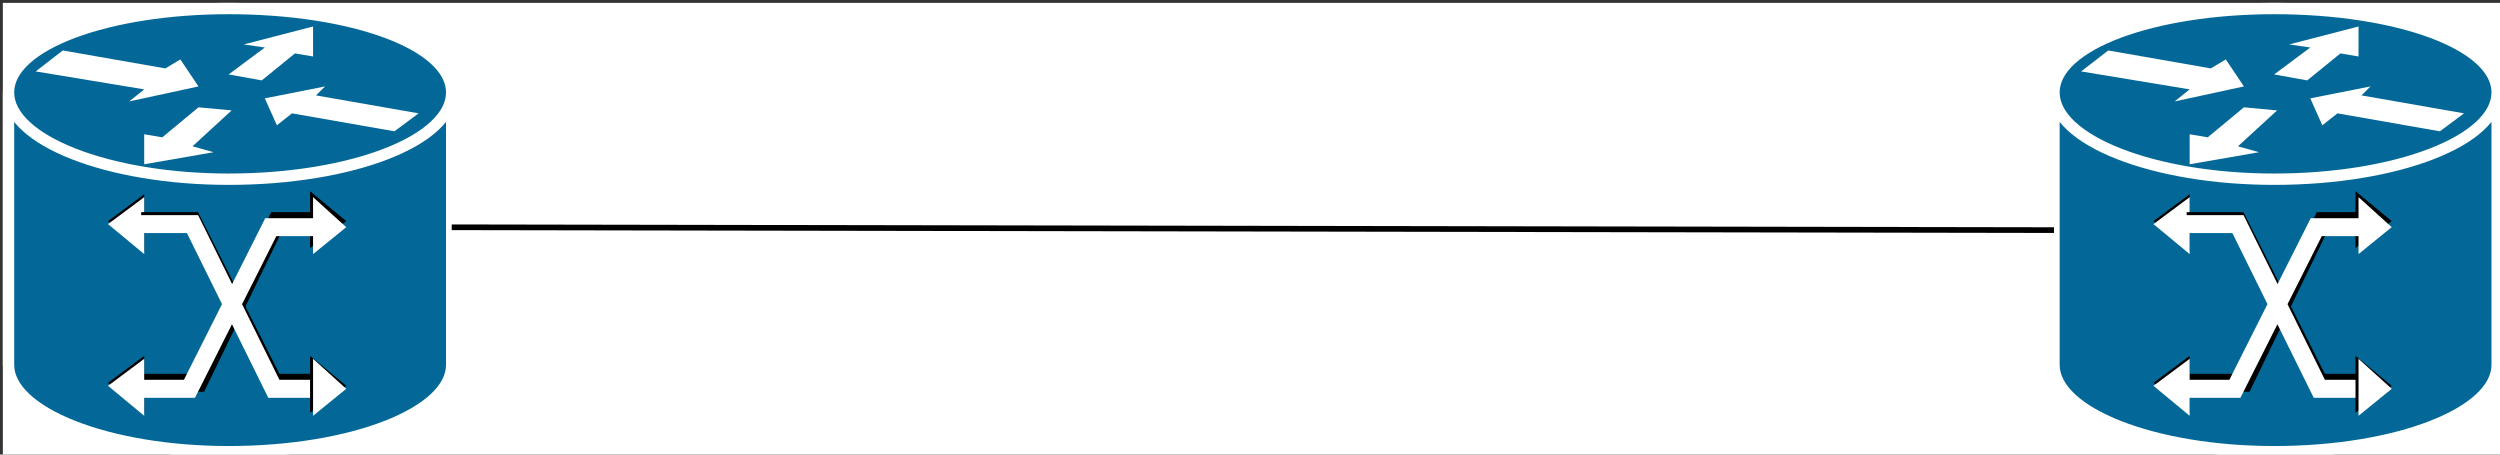 <?xml version="1.0" encoding="UTF-8"?>
<!-- Do not edit this file with editors other than draw.io -->
<!DOCTYPE svg PUBLIC "-//W3C//DTD SVG 1.1//EN" "http://www.w3.org/Graphics/SVG/1.1/DTD/svg11.dtd">
<svg xmlns="http://www.w3.org/2000/svg" style="background: #ffffff; background-color: light-dark(#ffffff, #121212); color-scheme: light dark;" xmlns:xlink="http://www.w3.org/1999/xlink" version="1.1" width="440px" height="80px" viewBox="-0.5 -0.5 440 80" content="&lt;mxfile host=&quot;app.diagrams.net&quot; agent=&quot;Mozilla/5.0 (Windows NT 10.0; Win64; x64) AppleWebKit/537.36 (KHTML, like Gecko) Chrome/137.0.0.0 Safari/537.36 Avast/137.0.0.0&quot; version=&quot;27.2.0&quot;&gt;&#10;  &lt;diagram name=&quot;Page-1&quot; id=&quot;Dnvc_1fZqdnRVlTi9nIa&quot;&gt;&#10;    &lt;mxGraphModel dx=&quot;1042&quot; dy=&quot;535&quot; grid=&quot;1&quot; gridSize=&quot;10&quot; guides=&quot;1&quot; tooltips=&quot;1&quot; connect=&quot;1&quot; arrows=&quot;1&quot; fold=&quot;1&quot; page=&quot;1&quot; pageScale=&quot;1&quot; pageWidth=&quot;850&quot; pageHeight=&quot;1100&quot; background=&quot;#ffffff&quot; math=&quot;0&quot; shadow=&quot;0&quot;&gt;&#10;      &lt;root&gt;&#10;        &lt;mxCell id=&quot;0&quot; /&gt;&#10;        &lt;mxCell id=&quot;1&quot; parent=&quot;0&quot; /&gt;&#10;        &lt;object label=&quot;&quot; id=&quot;xtQlSQTWjYWpAsIyS94J-2&quot;&gt;&#10;          &lt;mxCell style=&quot;shape=mxgraph.cisco.routers.gigabit_switch_atm_tag_router;sketch=0;html=1;pointerEvents=1;dashed=0;fillColor=#036897;strokeColor=#ffffff;strokeWidth=2;verticalLabelPosition=bottom;verticalAlign=top;align=center;outlineConnect=0;&quot; vertex=&quot;1&quot; parent=&quot;1&quot;&gt;&#10;            &lt;mxGeometry x=&quot;250&quot; y=&quot;210&quot; width=&quot;78&quot; height=&quot;78&quot; as=&quot;geometry&quot; /&gt;&#10;          &lt;/mxCell&gt;&#10;        &lt;/object&gt;&#10;        &lt;object label=&quot;&quot; id=&quot;xtQlSQTWjYWpAsIyS94J-3&quot;&gt;&#10;          &lt;mxCell style=&quot;shape=mxgraph.cisco.routers.gigabit_switch_atm_tag_router;sketch=0;html=1;pointerEvents=1;dashed=0;fillColor=#036897;strokeColor=#ffffff;strokeWidth=2;verticalLabelPosition=bottom;verticalAlign=top;align=center;outlineConnect=0;&quot; vertex=&quot;1&quot; parent=&quot;1&quot;&gt;&#10;            &lt;mxGeometry x=&quot;610&quot; y=&quot;210&quot; width=&quot;78&quot; height=&quot;78&quot; as=&quot;geometry&quot; /&gt;&#10;          &lt;/mxCell&gt;&#10;        &lt;/object&gt;&#10;        &lt;object label=&quot;&quot; id=&quot;xtQlSQTWjYWpAsIyS94J-7&quot;&gt;&#10;          &lt;mxCell style=&quot;endArrow=none;html=1;rounded=0;entryX=0;entryY=0.5;entryDx=0;entryDy=0;entryPerimeter=0;&quot; edge=&quot;1&quot; parent=&quot;1&quot; target=&quot;xtQlSQTWjYWpAsIyS94J-3&quot;&gt;&#10;            &lt;mxGeometry width=&quot;50&quot; height=&quot;50&quot; relative=&quot;1&quot; as=&quot;geometry&quot;&gt;&#10;              &lt;mxPoint x=&quot;328&quot; y=&quot;248.5&quot; as=&quot;sourcePoint&quot; /&gt;&#10;              &lt;mxPoint x=&quot;588&quot; y=&quot;248.5&quot; as=&quot;targetPoint&quot; /&gt;&#10;            &lt;/mxGeometry&gt;&#10;          &lt;/mxCell&gt;&#10;        &lt;/object&gt;&#10;      &lt;/root&gt;&#10;    &lt;/mxGraphModel&gt;&#10;  &lt;/diagram&gt;&#10;&lt;/mxfile&gt;&#10;"><rect x="-0.5" y="-0.5" width="440" height="80" fill="#333333" stroke="none"/><defs/><rect fill="#ffffff" width="100%" height="100%" x="0" y="0" style="fill: light-dark(rgb(255, 255, 255), rgb(18, 18, 18));"/><g><g data-cell-id="0"><g data-cell-id="1"><g data-cell-id="xtQlSQTWjYWpAsIyS94J-2"><g><rect x="1" y="1" width="78" height="78" fill="none" stroke="none" pointer-events="all"/><path d="M 79 15.77 C 79 24.19 61.49 31.04 39.75 31.04 C 18.51 31.04 1 24.19 1 15.77 C 1 63.71 1 63.71 1 63.71 C 1 72.14 18.51 79 39.75 79 C 61.49 79 79 72.14 79 63.71 Z M 39.75 31.04 C 61.49 31.04 79 24.19 79 15.77 C 79 7.32 61.49 1 39.75 1 C 18.51 1 1 7.32 1 15.77 C 1 24.19 18.51 31.04 39.75 31.04 Z" fill="#036897" stroke="#ffffff" stroke-width="2" stroke-linejoin="round" stroke-miterlimit="10" pointer-events="all" style="fill: light-dark(rgb(3, 104, 151), rgb(92, 179, 220)); stroke: light-dark(rgb(255, 255, 255), rgb(18, 18, 18));"/><rect x="1" y="1" width="0" height="0" fill="none" stroke="#ffffff" stroke-width="2" pointer-events="all" style="stroke: light-dark(rgb(255, 255, 255), rgb(18, 18, 18));"/><path d="M 42.39 7.32 L 54.6 4.16 L 54.6 9.44 L 51.41 8.9 L 45.57 13.65 L 39.75 12.6 L 46.11 7.86 Z M 48.23 21.55 L 46.11 16.81 L 56.71 14.71 L 55.12 16.29 L 73.17 19.45 L 68.92 22.61 L 50.89 19.45 Z M 37.09 26.29 L 24.88 28.41 L 24.88 23.13 L 28.06 23.67 L 34.43 18.39 L 40.27 18.93 L 33.38 25.25 Z M 31.24 9.96 L 34.43 14.71 L 22.24 17.35 L 24.88 15.23 L 5.78 12.07 L 10.55 8.38 L 28.6 11.54 Z" fill="#ffffff" stroke="none" pointer-events="all" style="fill: light-dark(rgb(255, 255, 255), rgb(18, 18, 18));"/><path d="M 23.29 66.87 L 34.43 66.87 L 48.23 38.42 L 56.71 38.42" fill="none" stroke="#000000" stroke-width="3.16" stroke-miterlimit="10" pointer-events="all" style="stroke: light-dark(rgb(0, 0, 0), rgb(237, 237, 237));"/><path d="M 54.07 33.15 L 54.07 43.16 L 60.44 38.42 Z M 24.88 72.14 L 24.88 62.13 L 18.51 66.87 Z" fill="#000000" stroke="none" pointer-events="all" style="fill: light-dark(rgb(0, 0, 0), rgb(237, 237, 237));"/><path d="M 24.88 72.68 L 24.88 62.65 L 18.51 67.4 Z M 54.6 34.2 L 54.6 44.22 L 60.44 39.48 Z" fill="#ffffff" stroke="none" pointer-events="all" style="fill: light-dark(rgb(255, 255, 255), rgb(18, 18, 18));"/><path d="M 24.88 43.68 L 24.88 33.68 L 18.51 38.42 Z" fill="#000000" stroke="none" pointer-events="all" style="fill: light-dark(rgb(0, 0, 0), rgb(237, 237, 237));"/><path d="M 24.88 44.22 L 24.88 34.2 L 18.51 38.94 Z" fill="#ffffff" stroke="none" pointer-events="all" style="fill: light-dark(rgb(255, 255, 255), rgb(18, 18, 18));"/><path d="M 57.26 66.87 L 47.7 66.87 L 33.38 38.42 L 24.35 38.42" fill="none" stroke="#000000" stroke-width="3.16" stroke-miterlimit="10" pointer-events="all" style="stroke: light-dark(rgb(0, 0, 0), rgb(237, 237, 237));"/><path d="M 58.31 67.93 L 47.7 67.93 L 33.38 38.94 L 22.76 38.94 M 22.76 67.93 L 32.84 67.93 L 47.16 39.48 L 58.31 39.48" fill="none" stroke="#ffffff" stroke-width="3.16" stroke-miterlimit="10" pointer-events="all" style="stroke: light-dark(rgb(255, 255, 255), rgb(18, 18, 18));"/><path d="M 54.07 62.13 L 54.07 72.14 L 60.44 67.4 Z" fill="#000000" stroke="none" pointer-events="all" style="fill: light-dark(rgb(0, 0, 0), rgb(237, 237, 237));"/><path d="M 54.6 62.65 L 54.6 72.68 L 60.44 67.93 Z" fill="#ffffff" stroke="none" pointer-events="all" style="fill: light-dark(rgb(255, 255, 255), rgb(18, 18, 18));"/></g></g><g data-cell-id="xtQlSQTWjYWpAsIyS94J-3"><g><rect x="361" y="1" width="78" height="78" fill="none" stroke="none" pointer-events="all"/><path d="M 439 15.77 C 439 24.19 421.49 31.04 399.75 31.04 C 378.51 31.04 361 24.19 361 15.77 C 361 63.71 361 63.71 361 63.71 C 361 72.14 378.51 79 399.75 79 C 421.49 79 439 72.14 439 63.71 Z M 399.75 31.04 C 421.49 31.04 439 24.19 439 15.77 C 439 7.32 421.49 1 399.75 1 C 378.51 1 361 7.32 361 15.77 C 361 24.19 378.51 31.04 399.75 31.04 Z" fill="#036897" stroke="#ffffff" stroke-width="2" stroke-linejoin="round" stroke-miterlimit="10" pointer-events="all" style="fill: light-dark(rgb(3, 104, 151), rgb(92, 179, 220)); stroke: light-dark(rgb(255, 255, 255), rgb(18, 18, 18));"/><rect x="361" y="1" width="0" height="0" fill="none" stroke="#ffffff" stroke-width="2" pointer-events="all" style="stroke: light-dark(rgb(255, 255, 255), rgb(18, 18, 18));"/><path d="M 402.39 7.32 L 414.6 4.16 L 414.6 9.44 L 411.41 8.9 L 405.57 13.65 L 399.75 12.6 L 406.11 7.86 Z M 408.23 21.55 L 406.11 16.81 L 416.71 14.71 L 415.12 16.29 L 433.17 19.45 L 428.92 22.61 L 410.89 19.45 Z M 397.09 26.29 L 384.88 28.41 L 384.88 23.13 L 388.06 23.67 L 394.43 18.39 L 400.27 18.93 L 393.38 25.25 Z M 391.24 9.96 L 394.43 14.71 L 382.24 17.35 L 384.88 15.23 L 365.78 12.07 L 370.55 8.38 L 388.6 11.54 Z" fill="#ffffff" stroke="none" pointer-events="all" style="fill: light-dark(rgb(255, 255, 255), rgb(18, 18, 18));"/><path d="M 383.29 66.87 L 394.43 66.87 L 408.23 38.42 L 416.71 38.42" fill="none" stroke="#000000" stroke-width="3.16" stroke-miterlimit="10" pointer-events="all" style="stroke: light-dark(rgb(0, 0, 0), rgb(237, 237, 237));"/><path d="M 414.07 33.15 L 414.07 43.16 L 420.44 38.42 Z M 384.88 72.14 L 384.88 62.13 L 378.51 66.87 Z" fill="#000000" stroke="none" pointer-events="all" style="fill: light-dark(rgb(0, 0, 0), rgb(237, 237, 237));"/><path d="M 384.88 72.68 L 384.88 62.65 L 378.51 67.4 Z M 414.6 34.2 L 414.6 44.22 L 420.44 39.48 Z" fill="#ffffff" stroke="none" pointer-events="all" style="fill: light-dark(rgb(255, 255, 255), rgb(18, 18, 18));"/><path d="M 384.88 43.68 L 384.88 33.68 L 378.51 38.42 Z" fill="#000000" stroke="none" pointer-events="all" style="fill: light-dark(rgb(0, 0, 0), rgb(237, 237, 237));"/><path d="M 384.88 44.22 L 384.88 34.2 L 378.51 38.94 Z" fill="#ffffff" stroke="none" pointer-events="all" style="fill: light-dark(rgb(255, 255, 255), rgb(18, 18, 18));"/><path d="M 417.26 66.87 L 407.7 66.87 L 393.38 38.42 L 384.35 38.42" fill="none" stroke="#000000" stroke-width="3.16" stroke-miterlimit="10" pointer-events="all" style="stroke: light-dark(rgb(0, 0, 0), rgb(237, 237, 237));"/><path d="M 418.31 67.93 L 407.7 67.93 L 393.38 38.94 L 382.76 38.94 M 382.76 67.93 L 392.84 67.93 L 407.16 39.48 L 418.31 39.48" fill="none" stroke="#ffffff" stroke-width="3.16" stroke-miterlimit="10" pointer-events="all" style="stroke: light-dark(rgb(255, 255, 255), rgb(18, 18, 18));"/><path d="M 414.07 62.13 L 414.07 72.14 L 420.44 67.4 Z" fill="#000000" stroke="none" pointer-events="all" style="fill: light-dark(rgb(0, 0, 0), rgb(237, 237, 237));"/><path d="M 414.6 62.65 L 414.6 72.68 L 420.44 67.93 Z" fill="#ffffff" stroke="none" pointer-events="all" style="fill: light-dark(rgb(255, 255, 255), rgb(18, 18, 18));"/></g></g><g data-cell-id="xtQlSQTWjYWpAsIyS94J-7"><g><path d="M 79 39.5 L 361 40" fill="none" stroke="#000000" stroke-miterlimit="10" pointer-events="stroke" style="stroke: light-dark(rgb(0, 0, 0), rgb(255, 255, 255));"/></g></g></g></g></g></svg>